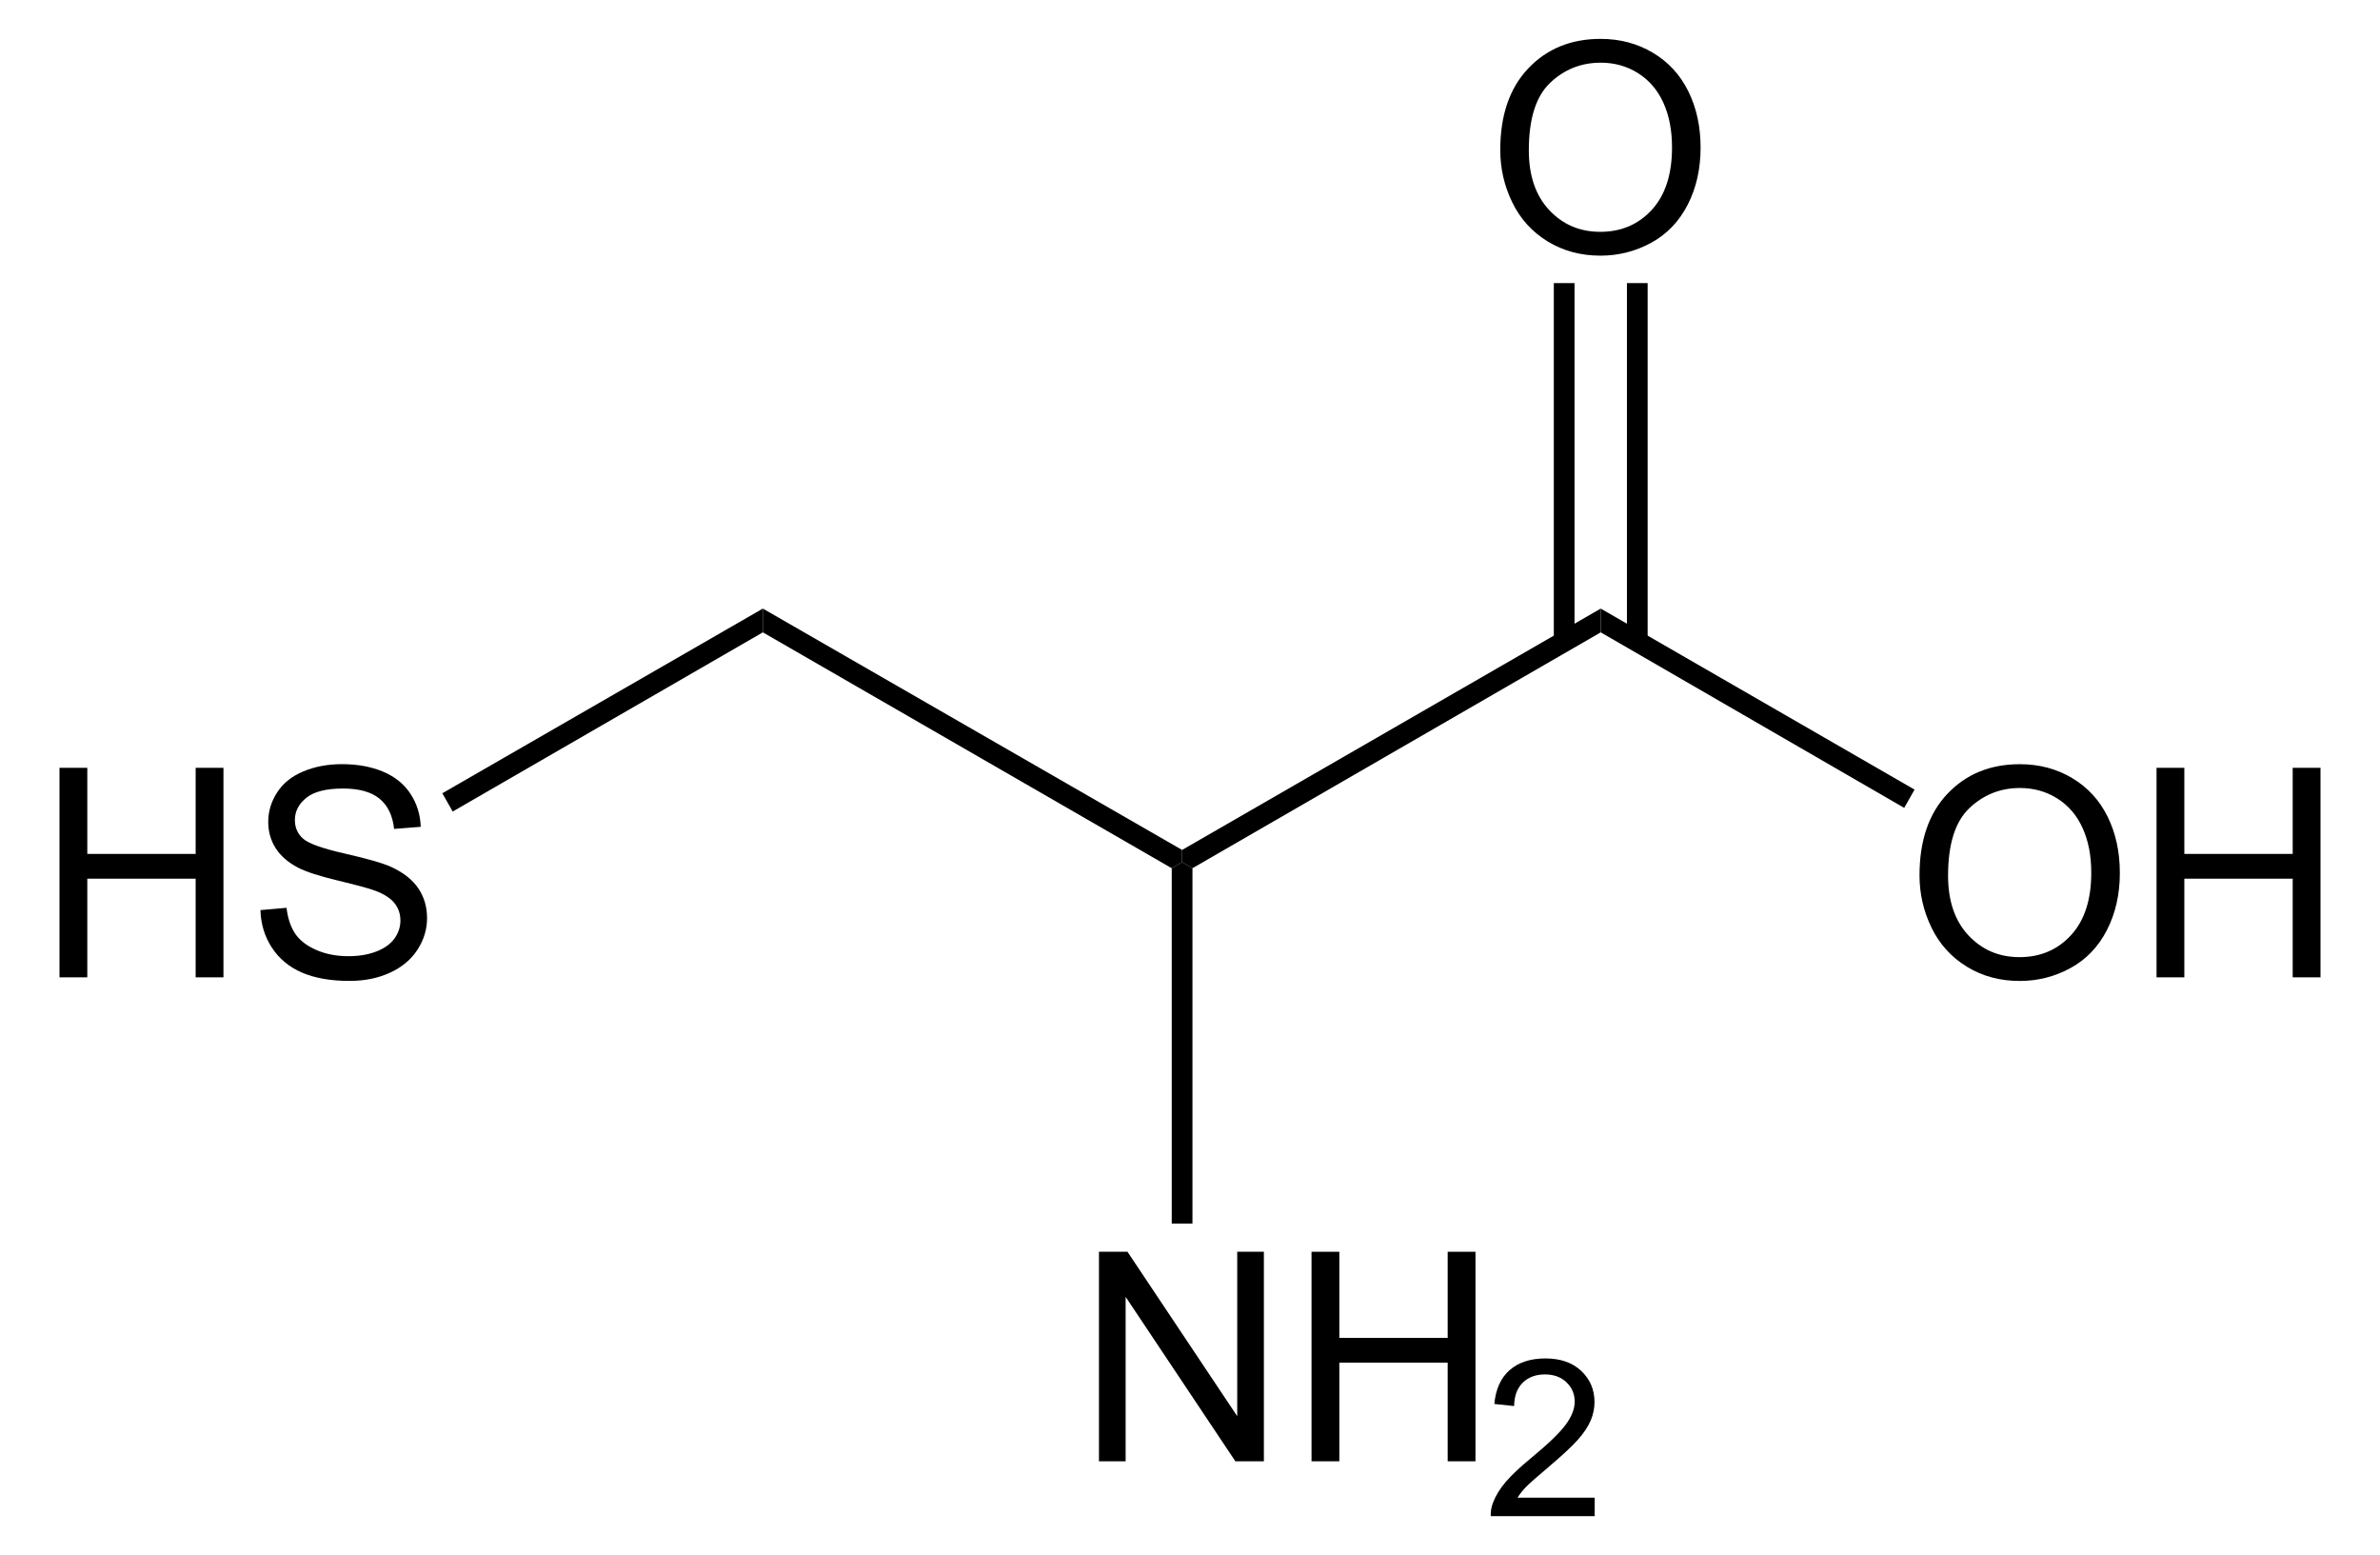 <?xml version="1.0" encoding="UTF-8" standalone="no"?>
<!-- Generator: Adobe Illustrator 12.0.1, SVG Export Plug-In . SVG Version: 6.00 Build 51448)  -->
<svg
   xmlns:dc="http://purl.org/dc/elements/1.1/"
   xmlns:cc="http://web.resource.org/cc/"
   xmlns:rdf="http://www.w3.org/1999/02/22-rdf-syntax-ns#"
   xmlns:svg="http://www.w3.org/2000/svg"
   xmlns="http://www.w3.org/2000/svg"
   xmlns:sodipodi="http://sodipodi.sourceforge.net/DTD/sodipodi-0.dtd"
   xmlns:inkscape="http://www.inkscape.org/namespaces/inkscape"
   version="1.1"
   id="Layer_1"
   width="185.521"
   height="121.184"
   viewBox="0 0 185.521 121.184"
   style="overflow:visible;enable-background:new 0 0 185.521 121.184;"
   xml:space="preserve"
   sodipodi:version="0.32"
   inkscape:version="0.44.1"
   sodipodi:docname="Cystein.svg"
   sodipodi:docbase="E:\Eigene Dateien"><defs
   id="defs44" /><sodipodi:namedview
   inkscape:window-height="573"
   inkscape:window-width="925"
   inkscape:pageshadow="2"
   inkscape:pageopacity="0.0"
   guidetolerance="10.0"
   gridtolerance="10.0"
   objecttolerance="10.0"
   borderopacity="1.0"
   bordercolor="#666666"
   pagecolor="#ffffff"
   id="base"
   inkscape:zoom="3.1192237"
   inkscape:cx="92.760498"
   inkscape:cy="60.591999"
   inkscape:window-x="132"
   inkscape:window-y="132"
   inkscape:current-layer="Layer_1" />
<path
   d="M 59.464,49.279 L 59.464,47.427 L 92.145,66.237 L 92.145,67.187 L 91.337,67.662 L 59.464,49.279 z "
   id="polygon3" />
<path
   d="M 92.952,67.662 L 92.145,67.187 L 92.145,66.237 L 124.777,47.427 L 124.777,49.279 L 92.952,67.662 z "
   id="polygon5" />
<g
   id="g7"
   transform="matrix(0.95,0,0,0.95,4.638,3.03)">
	<path
   d="M 152.619,68.618 C 152.619,65.766 153.385,63.533 154.917,61.919 C 156.449,60.306 158.427,59.499 160.85,59.499 C 162.437,59.499 163.868,59.878 165.141,60.636 C 166.414,61.394 167.386,62.451 168.055,63.807 C 168.723,65.163 169.057,66.701 169.057,68.419 C 169.057,70.161 168.705,71.721 168.002,73.096 C 167.298,74.472 166.301,75.513 165.012,76.22 C 163.722,76.927 162.33,77.281 160.838,77.281 C 159.22,77.281 157.774,76.89 156.5,76.109 C 155.226,75.328 154.261,74.261 153.604,72.909 C 152.947,71.557 152.619,70.126 152.619,68.618 z M 154.962,68.647 C 154.962,70.717 155.519,72.348 156.633,73.54 C 157.747,74.732 159.145,75.327 160.825,75.327 C 162.537,75.327 163.946,74.725 165.053,73.522 C 166.16,72.319 166.712,70.612 166.712,68.401 C 166.712,67.003 166.476,65.782 166.003,64.739 C 165.529,63.696 164.837,62.887 163.927,62.313 C 163.017,61.739 161.994,61.452 160.861,61.452 C 159.251,61.452 157.865,62.005 156.704,63.11 C 155.543,64.215 154.962,66.062 154.962,68.647 z "
   id="path9" />
	<path
   d="M 172.068,76.983 L 172.068,59.796 L 174.349,59.796 L 174.349,66.859 L 183.24,66.859 L 183.24,59.796 L 185.521,59.796 L 185.521,76.984 L 183.24,76.984 L 183.24,68.89 L 174.349,68.89 L 174.349,76.984 L 172.068,76.984 L 172.068,76.983 z "
   id="path11" />
</g>
<path
   d="M 124.777,49.279 L 124.777,47.427 L 149.239,61.534 L 148.433,62.959 L 124.777,49.279 z "
   id="polygon13" />
<g
   id="g15"
   transform="matrix(0.95,0,0,0.95,4.638,3.03)">
	<path
   d="M 118.218,9.119 C 118.218,6.267 118.984,4.034 120.517,2.42 C 122.048,0.807 124.027,0 126.449,0 C 128.037,0 129.467,0.379 130.74,1.137 C 132.014,1.895 132.986,2.952 133.654,4.308 C 134.322,5.664 134.656,7.202 134.656,8.92 C 134.656,10.662 134.304,12.222 133.601,13.597 C 132.898,14.973 131.901,16.014 130.611,16.721 C 129.322,17.428 127.93,17.782 126.437,17.782 C 124.82,17.782 123.373,17.391 122.099,16.61 C 120.825,15.829 119.861,14.762 119.203,13.41 C 118.546,12.058 118.218,10.627 118.218,9.119 z M 120.562,9.148 C 120.562,11.218 121.119,12.849 122.234,14.041 C 123.347,15.232 124.746,15.828 126.425,15.828 C 128.138,15.828 129.546,15.226 130.654,14.023 C 131.759,12.82 132.312,11.113 132.312,8.902 C 132.312,7.504 132.076,6.283 131.603,5.24 C 131.13,4.197 130.438,3.388 129.527,2.814 C 128.617,2.24 127.595,1.953 126.461,1.953 C 124.852,1.953 123.465,2.506 122.305,3.611 C 121.142,4.717 120.562,6.563 120.562,9.148 z "
   id="path17" />
</g>
<path
   d="M 121.12,22.062 L 122.734,22.062 L 122.734,49.992 L 121.12,49.992 L 121.12,22.062 z "
   id="rect19" />
<path
   d="M 126.82,22.062 L 128.434,22.062 L 128.434,49.992 L 126.82,49.992 L 126.82,22.062 z "
   id="rect21" />
<g
   id="g23"
   transform="matrix(0.95,0,0,0.95,4.638,3.03)">
	<path
   d="M 85.291,116.684 L 85.291,99.496 L 87.631,99.496 L 96.635,112.984 L 96.635,99.496 L 98.823,99.496 L 98.823,116.684 L 96.483,116.684 L 87.479,103.195 L 87.479,116.684 L 85.291,116.684 z "
   id="path25" />
	<path
   d="M 102.732,116.684 L 102.732,99.496 L 105.013,99.496 L 105.013,106.559 L 113.904,106.559 L 113.904,99.496 L 116.185,99.496 L 116.185,116.684 L 113.904,116.684 L 113.904,108.59 L 105.013,108.59 L 105.013,116.684 L 102.732,116.684 z "
   id="path27" />
</g>
<g
   id="g29"
   transform="matrix(0.95,0,0,0.95,4.638,3.03)">
	<path
   d="M 125.966,119.668 L 125.966,121.184 L 117.435,121.184 C 117.423,120.803 117.486,120.437 117.621,120.084 C 117.84,119.504 118.189,118.934 118.67,118.372 C 119.151,117.81 119.84,117.161 120.74,116.424 C 122.135,115.272 123.082,114.361 123.58,113.691 C 124.078,113.021 124.326,112.387 124.326,111.788 C 124.326,111.162 124.101,110.634 123.651,110.204 C 123.201,109.774 122.615,109.559 121.89,109.559 C 121.124,109.559 120.513,109.788 120.054,110.247 C 119.595,110.705 119.363,111.341 119.357,112.152 L 117.732,111.98 C 117.843,110.765 118.263,109.838 118.992,109.201 C 119.721,108.564 120.699,108.246 121.926,108.246 C 123.165,108.246 124.147,108.589 124.868,109.275 C 125.59,109.961 125.951,110.81 125.951,111.825 C 125.951,112.342 125.846,112.848 125.635,113.346 C 125.423,113.844 125.072,114.368 124.582,114.92 C 124.09,115.471 123.277,116.228 122.141,117.189 C 121.191,117.986 120.58,118.527 120.309,118.81 C 120.038,119.095 119.813,119.38 119.635,119.667 L 125.966,119.667 L 125.966,119.668 z "
   id="path31" />
</g>
<path
   d="M 92.952,95.354 L 91.337,95.354 L 91.337,67.662 L 92.145,67.187 L 92.952,67.662 L 92.952,95.354 z "
   id="polygon33" />
<g
   id="g35"
   transform="matrix(0.95,0,0,0.95,4.638,3.03)">
	<path
   d="M 0,76.983 L 0,59.796 L 2.281,59.796 L 2.281,66.859 L 11.172,66.859 L 11.172,59.796 L 13.453,59.796 L 13.453,76.984 L 11.172,76.984 L 11.172,68.89 L 2.281,68.89 L 2.281,76.984 L 0,76.984 L 0,76.983 z "
   id="path37" />
	<path
   d="M 16.488,71.468 L 18.629,71.28 C 18.731,72.141 18.967,72.847 19.338,73.399 C 19.709,73.952 20.286,74.397 21.067,74.738 C 21.848,75.079 22.728,75.249 23.705,75.249 C 24.573,75.249 25.339,75.12 26.003,74.861 C 26.667,74.603 27.162,74.249 27.486,73.798 C 27.81,73.348 27.972,72.857 27.972,72.324 C 27.972,71.784 27.814,71.312 27.497,70.909 C 27.18,70.506 26.662,70.168 25.943,69.893 C 25.482,69.713 24.461,69.433 22.881,69.054 C 21.301,68.674 20.195,68.316 19.563,67.98 C 18.743,67.549 18.132,67.016 17.73,66.378 C 17.328,65.74 17.127,65.026 17.127,64.237 C 17.127,63.368 17.373,62.557 17.866,61.802 C 18.358,61.047 19.078,60.474 20.024,60.083 C 20.97,59.691 22.022,59.496 23.179,59.496 C 24.453,59.496 25.577,59.701 26.551,60.112 C 27.525,60.523 28.274,61.128 28.797,61.925 C 29.321,62.723 29.603,63.626 29.642,64.636 L 27.454,64.808 C 27.337,63.716 26.939,62.89 26.264,62.332 C 25.587,61.774 24.588,61.495 23.267,61.495 C 21.891,61.495 20.887,61.748 20.258,62.253 C 19.628,62.758 19.314,63.366 19.314,64.078 C 19.314,64.697 19.537,65.206 19.983,65.604 C 20.421,66.003 21.564,66.413 23.414,66.832 C 25.264,67.251 26.533,67.616 27.222,67.929 C 28.224,68.391 28.964,68.976 29.442,69.683 C 29.92,70.39 30.159,71.205 30.159,72.128 C 30.159,73.043 29.897,73.905 29.374,74.714 C 28.851,75.524 28.099,76.152 27.119,76.603 C 26.139,77.052 25.035,77.277 23.809,77.277 C 22.254,77.277 20.952,77.05 19.902,76.597 C 18.851,76.144 18.027,75.462 17.43,74.552 C 16.834,73.646 16.52,72.616 16.488,71.468 z "
   id="path39" />
</g>
<path
   d="M 35.287,63.244 L 34.48,61.819 L 59.464,47.427 L 59.464,49.279 L 35.287,63.244 z "
   id="polygon41" />
</svg>